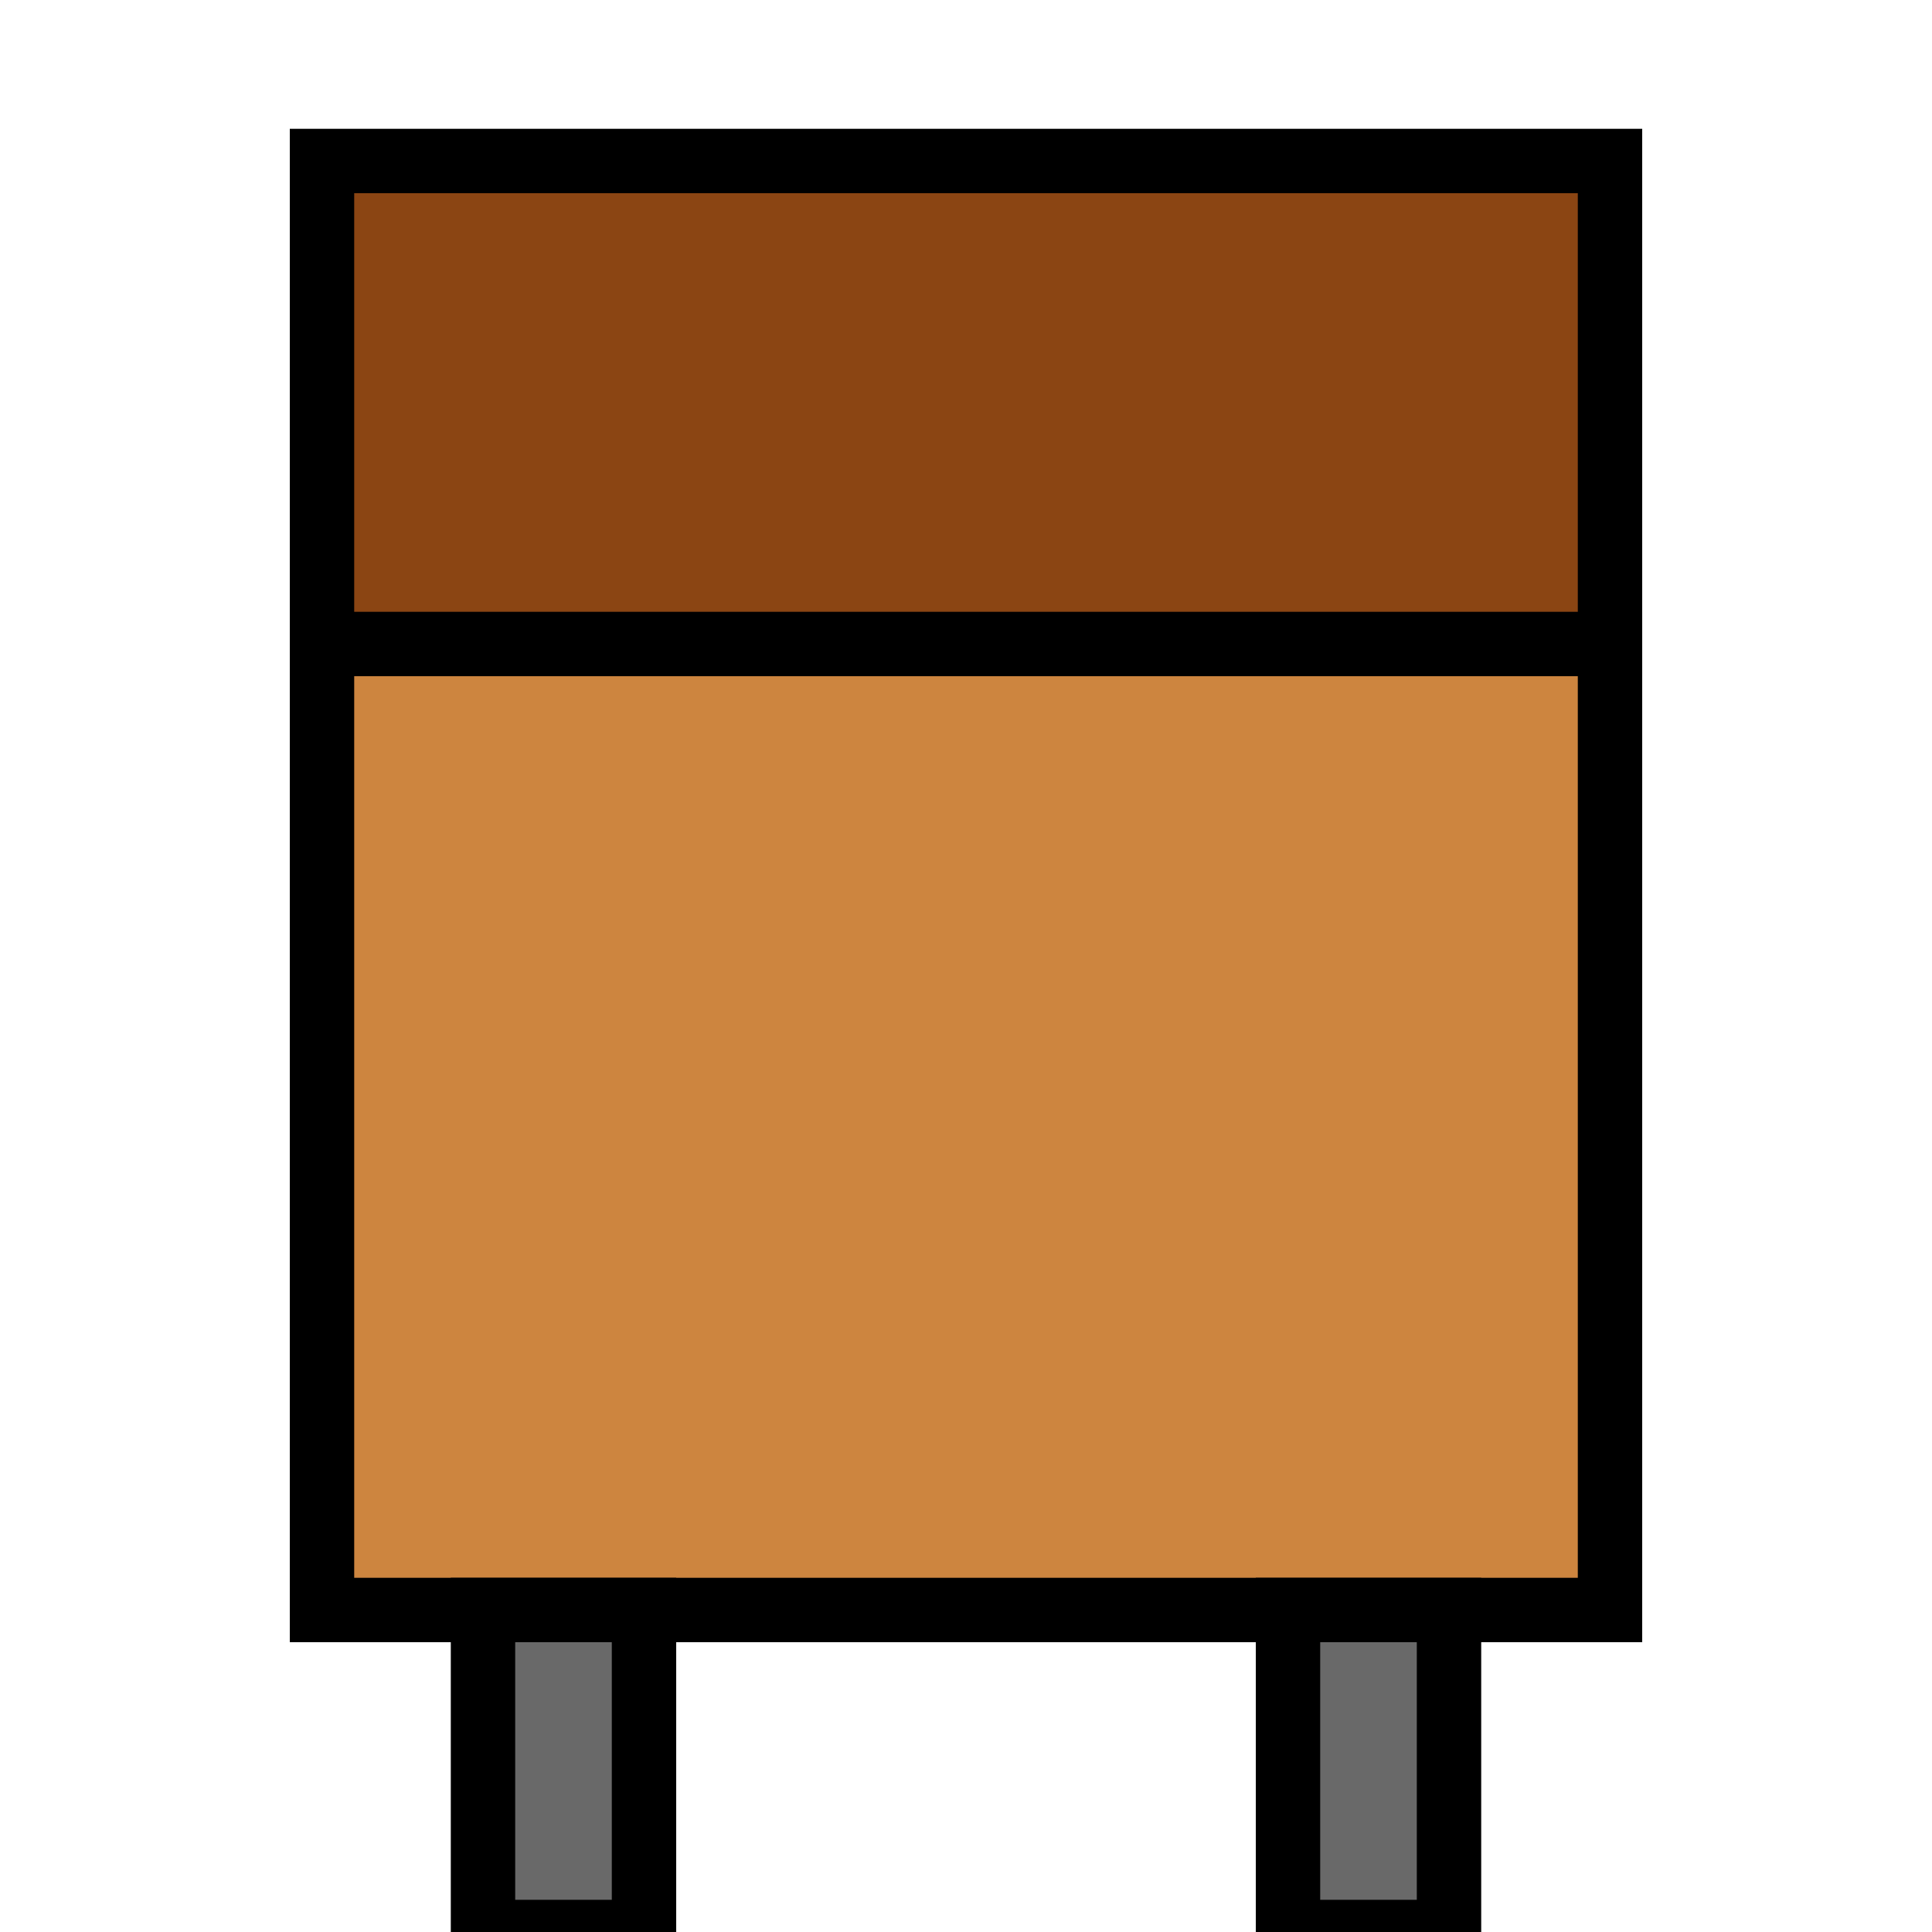 <?xml version="1.0" encoding="UTF-8"?>
<svg width="60" height="60" viewBox="0 0 60 60" xmlns="http://www.w3.org/2000/svg">
  <!-- Chair seat -->
  <rect x="10" y="20" width="40" height="30" fill="#CD853F" stroke="#000" stroke-width="2"/>
  <!-- Chair back -->
  <rect x="10" y="5" width="40" height="15" fill="#8B4513" stroke="#000" stroke-width="2"/>
  <!-- Chair legs -->
  <rect x="15" y="50" width="5" height="10" fill="#696969" stroke="#000" stroke-width="2"/>
  <rect x="40" y="50" width="5" height="10" fill="#696969" stroke="#000" stroke-width="2"/>
</svg> 